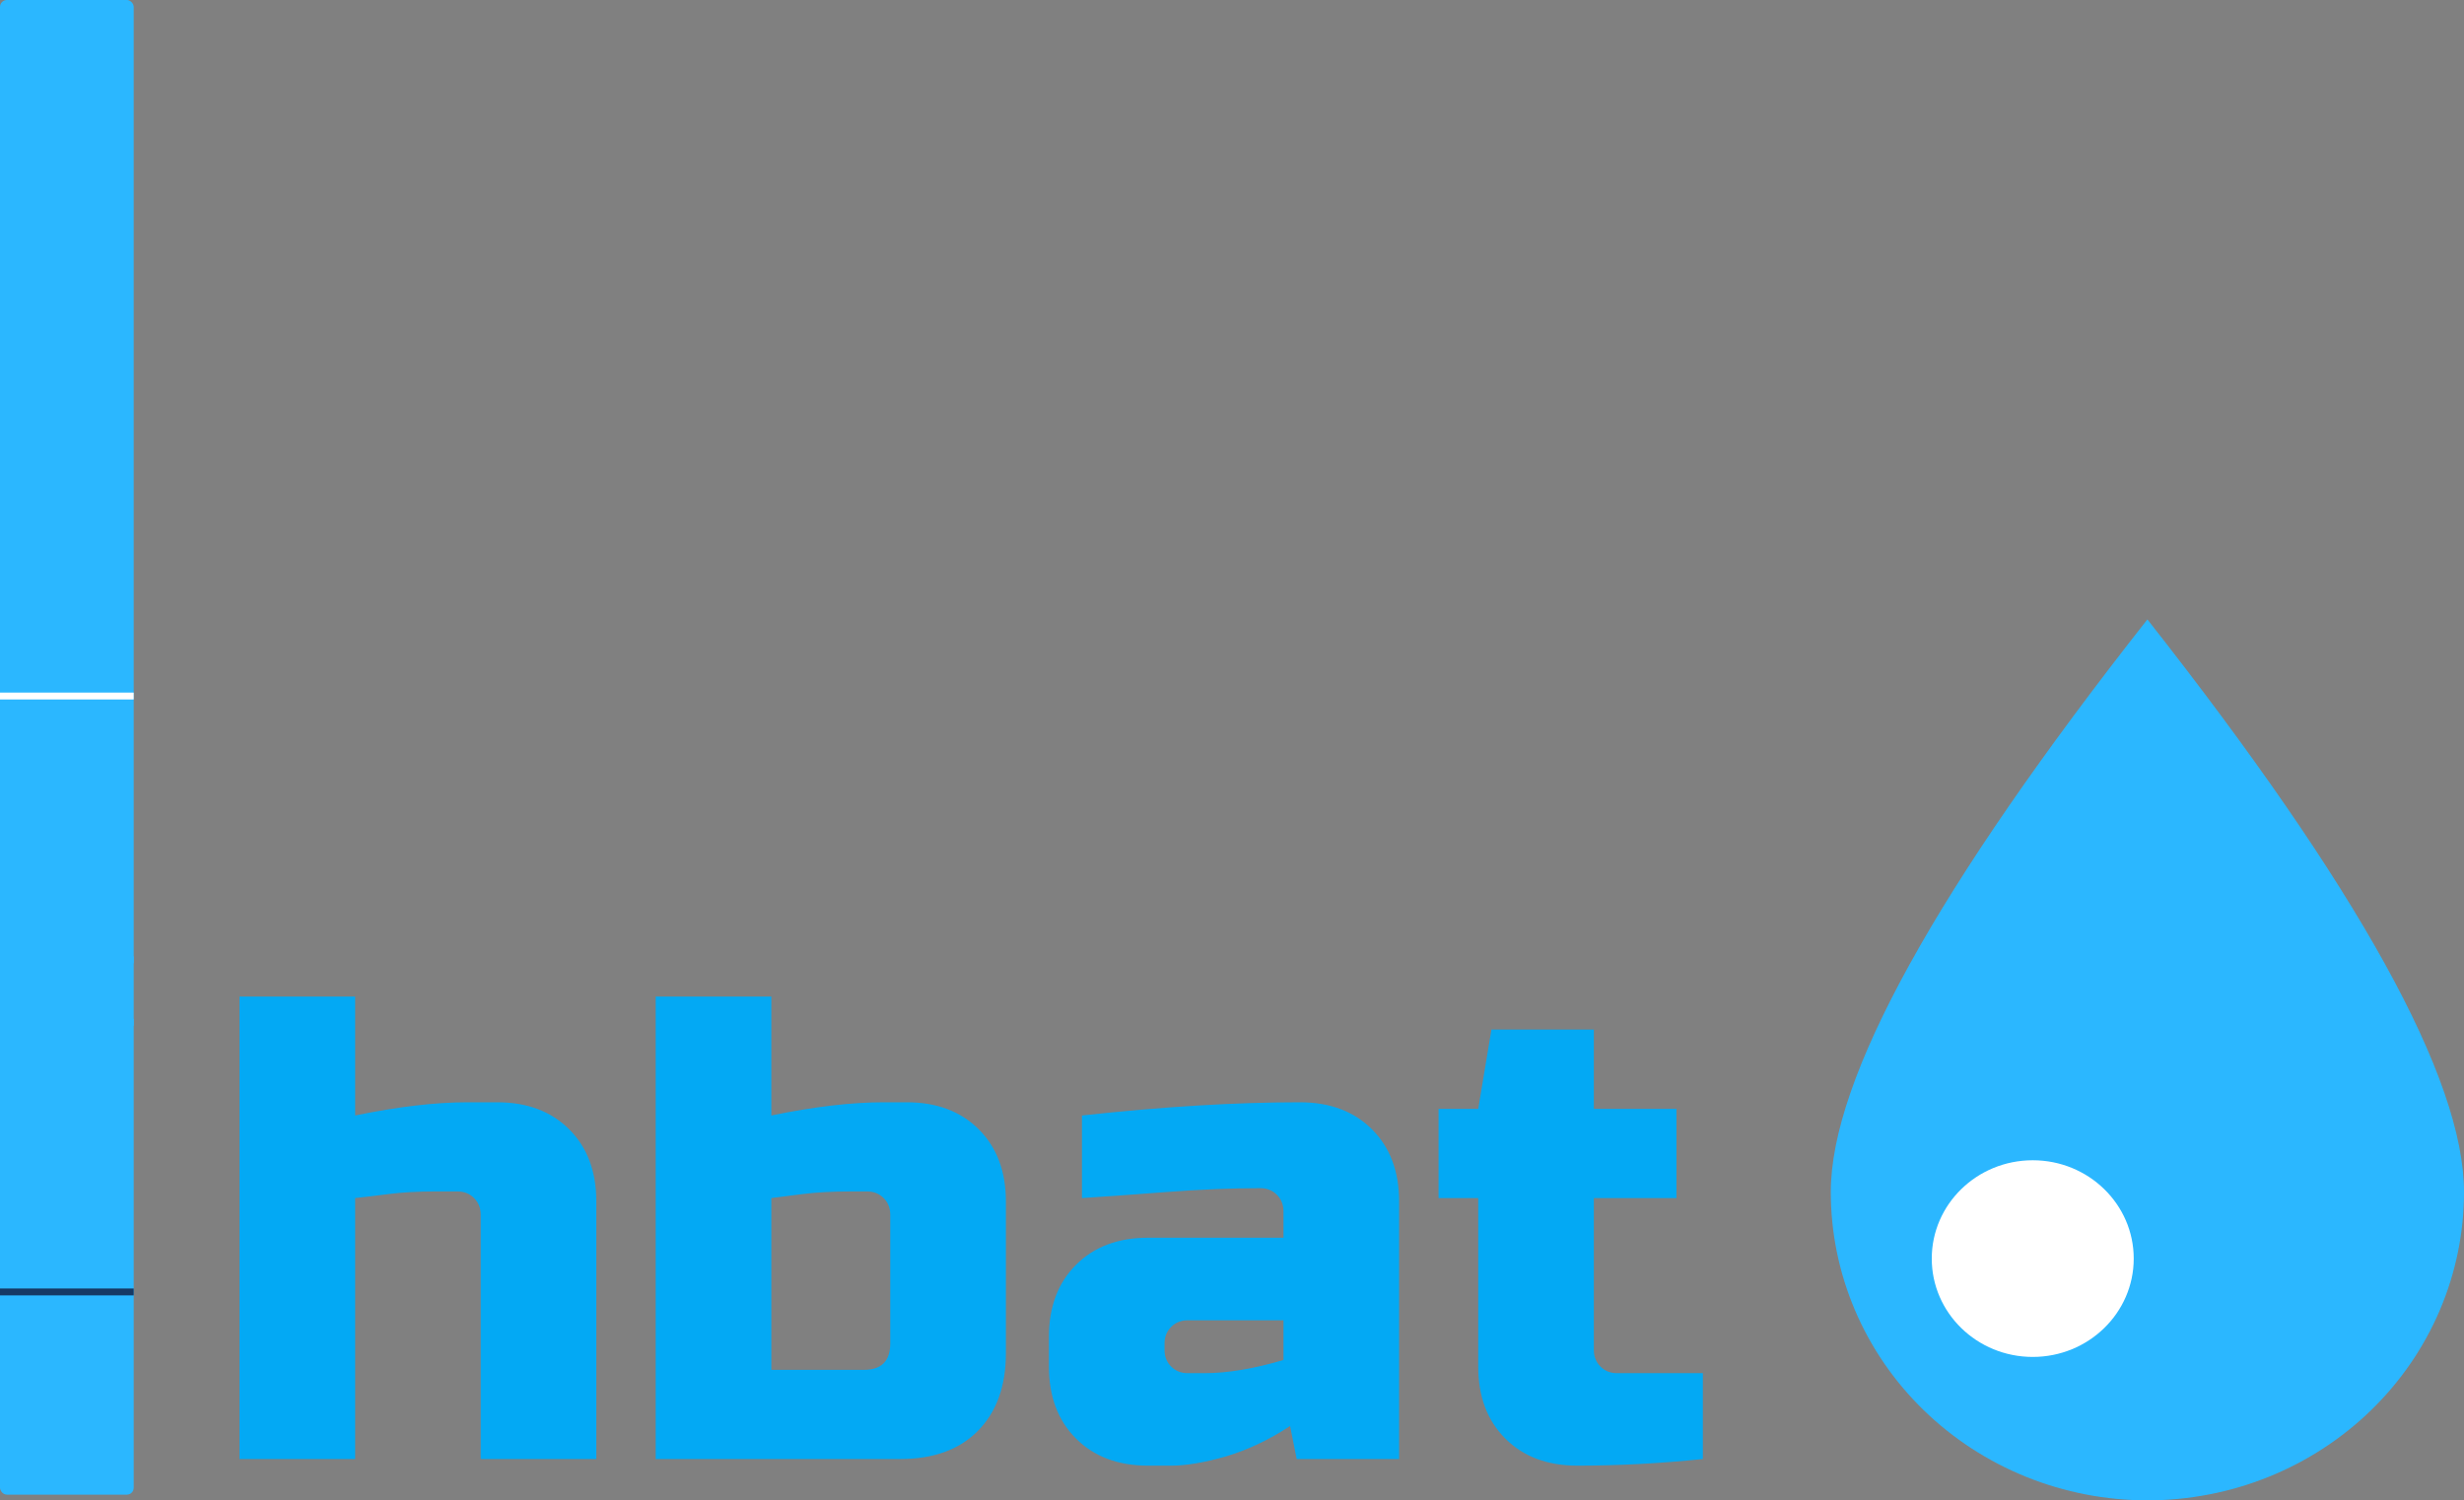 <svg width="179" height="109" viewBox="0 0 179 109" fill="none" xmlns="http://www.w3.org/2000/svg">
<rect x="0" y="0" width="179" height="109" fill="#808080" stroke="none"/>
<rect width="9.713" height="108.587" rx="0.5" fill="#2BB7FF"/>
<line y1="69.728" x2="9.713" y2="69.728" stroke="#2BB7FF" stroke-width="0.5"/>
<line y1="74.27" x2="9.713" y2="74.27" stroke="#2BB7FF" stroke-width="0.5"/>
<line y1="93.859" x2="9.713" y2="93.859" stroke="#163964" stroke-width="0.5"/>
<line y1="50.566" x2="9.713" y2="50.566" stroke="white" stroke-width="0.5"/>
<path d="M156 45C171.334 64.488 179 78.354 179 86.6C179 89.542 178.405 92.454 177.249 95.172C176.093 97.89 174.399 100.359 172.263 102.439C170.128 104.519 167.592 106.169 164.802 107.295C162.011 108.421 159.02 109 156 109C152.98 109 149.989 108.421 147.198 107.295C144.408 106.169 141.872 104.519 139.737 102.439C137.601 100.359 135.907 97.89 134.751 95.172C133.595 92.454 133 89.542 133 86.6C133 78.354 140.666 64.488 156 45Z" fill="#2BB7FF"/>
<ellipse cx="147.671" cy="91.437" rx="7.336" ry="7.144" fill="white"/>
<path d="M25.8 81.04C28.904 80.4 31.624 80.08 33.96 80.08H36.12C38.296 80.08 40.04 80.736 41.352 82.048C42.664 83.36 43.32 85.104 43.32 87.28V106H34.92V88.24C34.92 87.76 34.76 87.36 34.44 87.04C34.12 86.72 33.72 86.56 33.24 86.56H31.56C30.344 86.56 29.224 86.624 28.2 86.752C27.208 86.88 26.408 86.976 25.8 87.04V106H17.4V72.4H25.8V81.04ZM64.674 88.24C64.674 87.76 64.514 87.36 64.194 87.04C63.874 86.72 63.474 86.56 62.994 86.56H61.794C60.45 86.56 59.282 86.624 58.29 86.752C57.33 86.88 56.578 86.976 56.034 87.04V99.52H62.754C64.034 99.52 64.674 98.88 64.674 97.6V88.24ZM56.034 81.04C59.138 80.4 61.858 80.08 64.194 80.08H65.874C68.05 80.08 69.794 80.736 71.106 82.048C72.418 83.36 73.074 85.104 73.074 87.28V98.32C73.074 100.72 72.386 102.608 71.01 103.984C69.666 105.328 67.794 106 65.394 106H47.634V72.4H56.034V81.04ZM87.48 99.76C89.176 99.76 91.096 99.44 93.24 98.8V95.92H86.28C85.8 95.92 85.4 96.08 85.08 96.4C84.76 96.72 84.6 97.12 84.6 97.6V98.08C84.6 98.56 84.76 98.96 85.08 99.28C85.4 99.6 85.8 99.76 86.28 99.76H87.48ZM78.6 81.04C84.456 80.4 89.736 80.08 94.44 80.08C96.616 80.08 98.36 80.736 99.672 82.048C100.984 83.36 101.64 85.104 101.64 87.28V106H94.2L93.72 103.6C92.216 104.592 90.664 105.328 89.064 105.808C87.496 106.256 86.168 106.48 85.08 106.48H83.4C81.224 106.48 79.48 105.824 78.168 104.512C76.856 103.2 76.2 101.456 76.2 99.28V97.12C76.2 94.944 76.856 93.2 78.168 91.888C79.48 90.576 81.224 89.92 83.4 89.92H93.24V88C93.24 87.52 93.08 87.12 92.76 86.8C92.44 86.48 92.04 86.32 91.56 86.32C89.48 86.32 87.176 86.416 84.648 86.608C82.152 86.8 80.136 86.944 78.6 87.04V81.04ZM123.707 106C120.603 106.32 117.563 106.48 114.587 106.48C112.411 106.48 110.667 105.824 109.355 104.512C108.043 103.2 107.387 101.456 107.387 99.28V87.04H104.507V80.56H107.387L108.347 74.8H115.787V80.56H121.787V87.04H115.787V98.08C115.787 98.56 115.947 98.96 116.267 99.28C116.587 99.6 116.987 99.76 117.467 99.76H123.707V106Z" fill="#03A9F4"/>
</svg>
